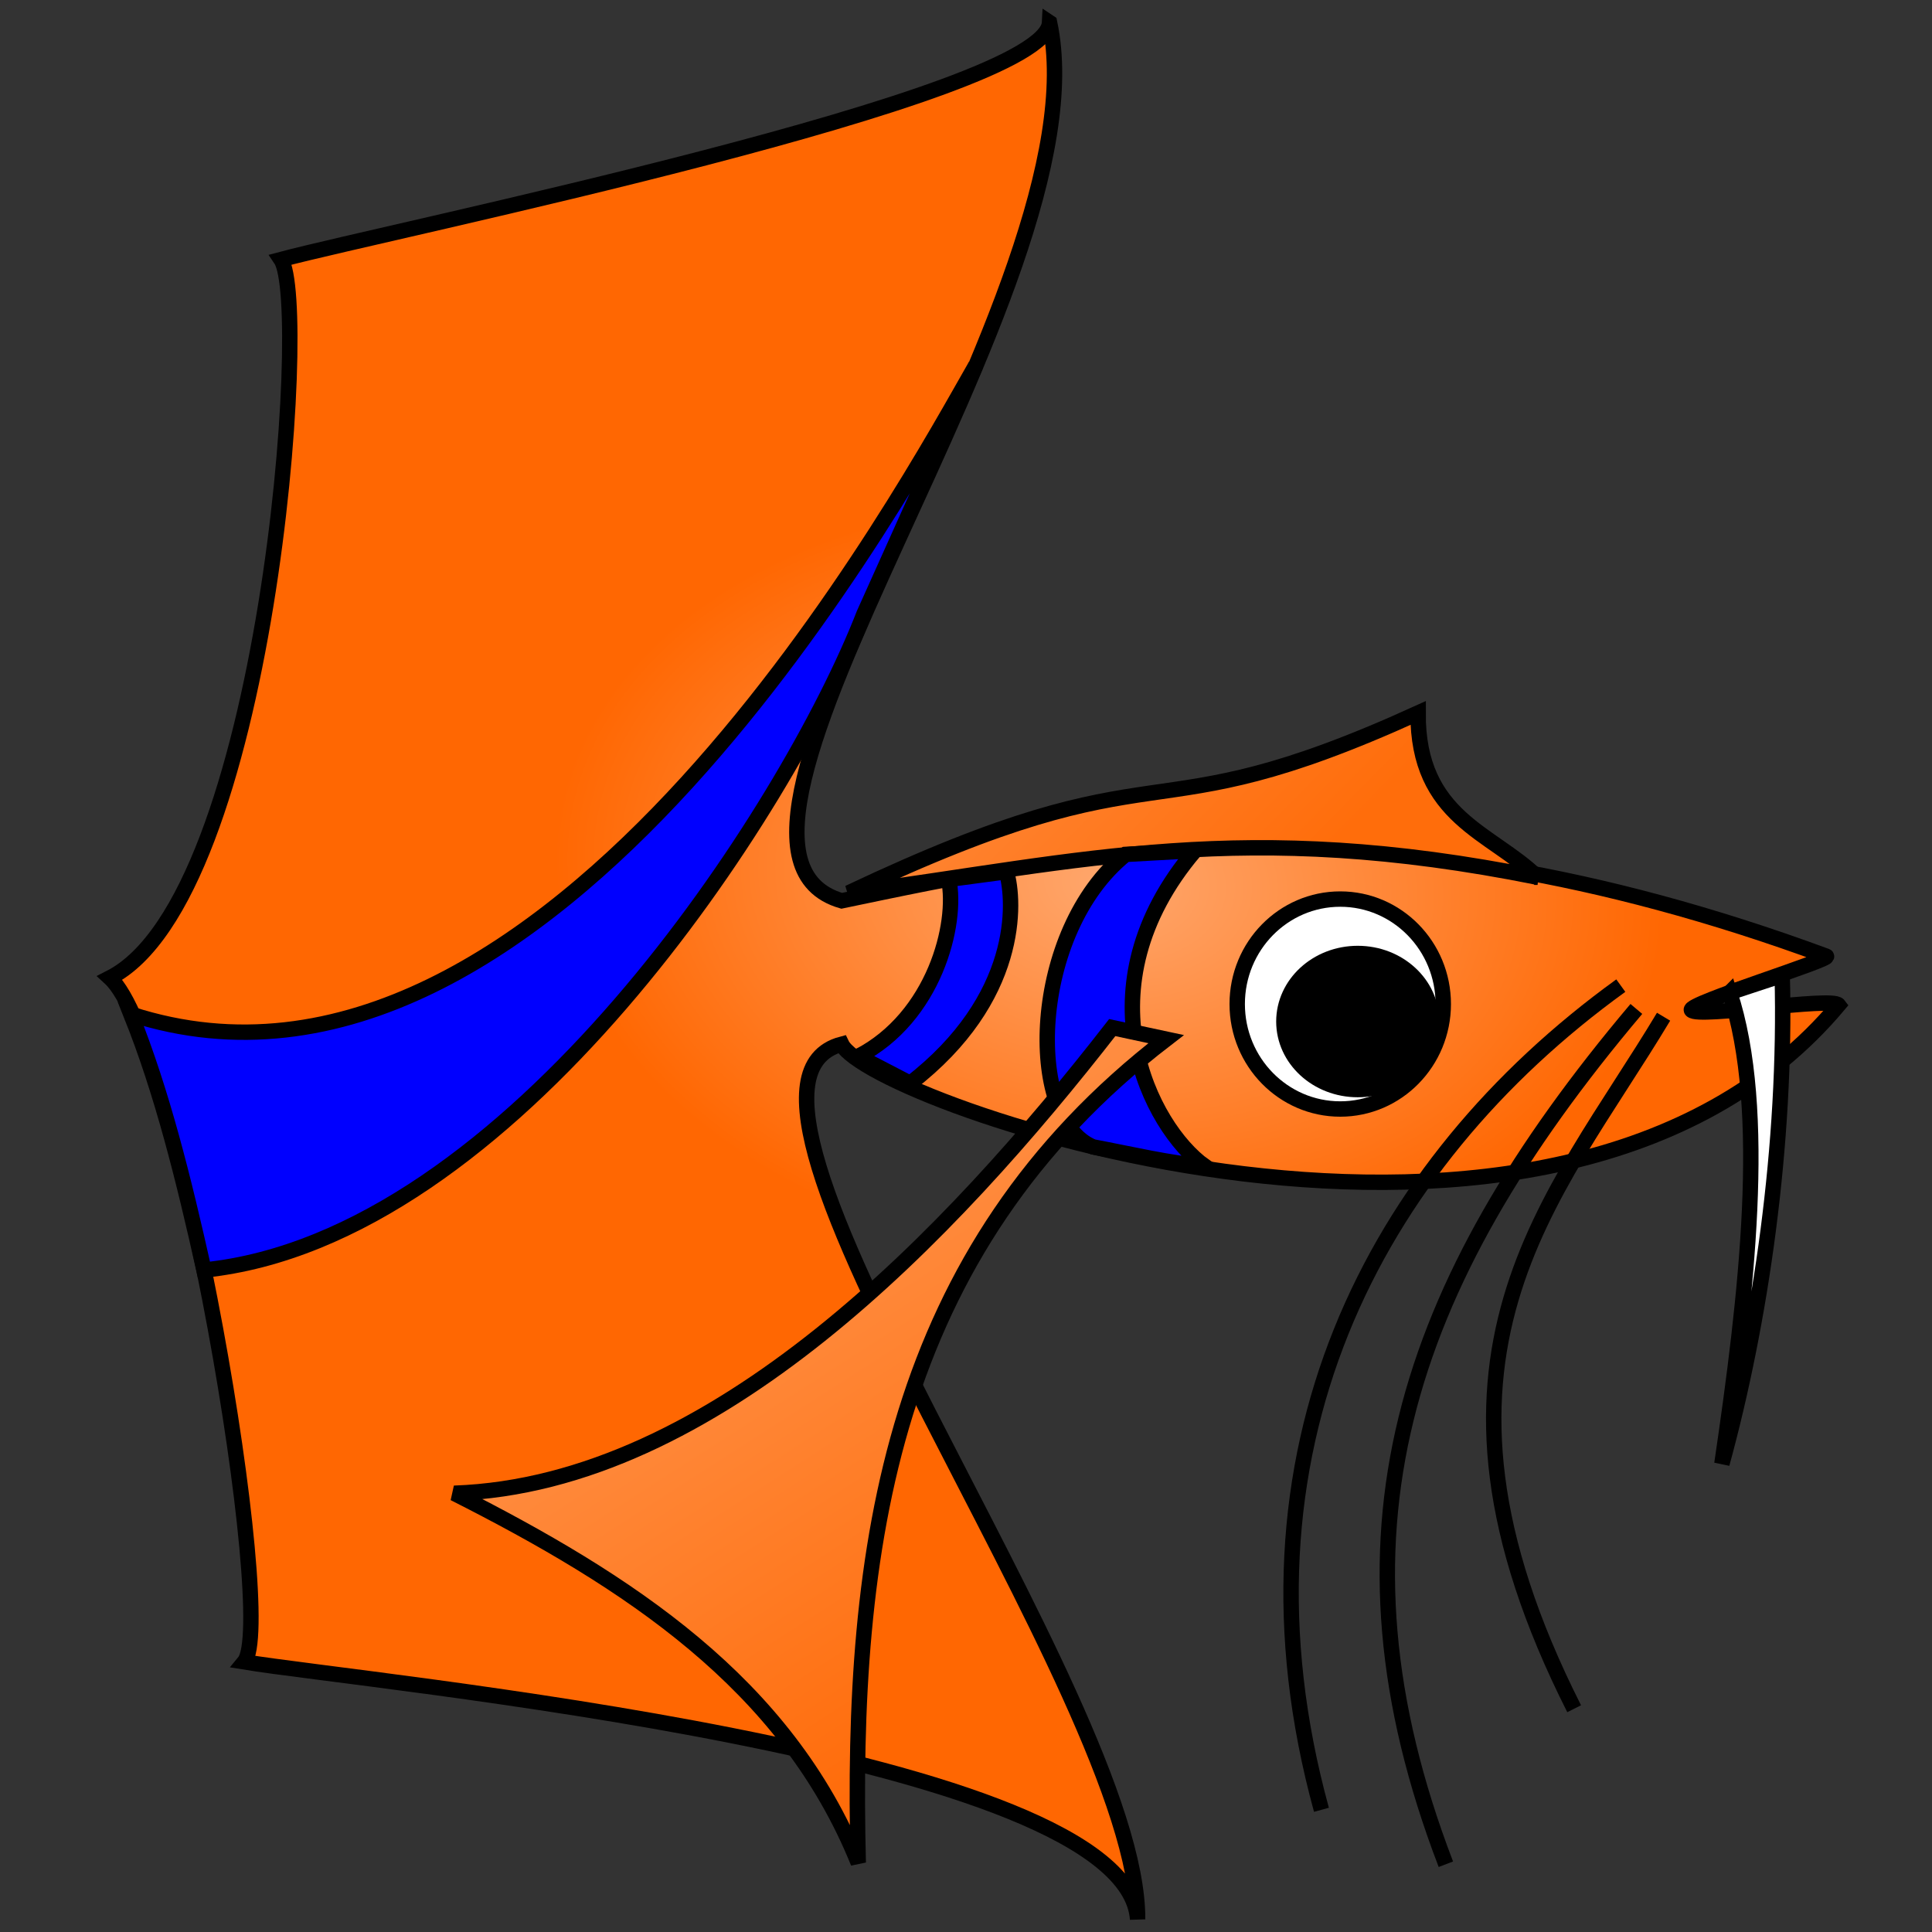 <?xml version="1.0" encoding="UTF-8" standalone="no"?>
<!-- Created with Inkscape (http://www.inkscape.org/) -->

<svg
   xmlns:dc="http://purl.org/dc/elements/1.1/"
   xmlns:cc="http://creativecommons.org/ns#"
   xmlns:rdf="http://www.w3.org/1999/02/22-rdf-syntax-ns#"
   xmlns:svg="http://www.w3.org/2000/svg"
   xmlns="http://www.w3.org/2000/svg"
   xmlns:xlink="http://www.w3.org/1999/xlink"
   xmlns:sodipodi="http://sodipodi.sourceforge.net/DTD/sodipodi-0.dtd"
   xmlns:inkscape="http://www.inkscape.org/namespaces/inkscape"
   width="251"
   height="251"
   id="svg3223"
   version="1.1"
   inkscape:version="0.48.4 r9939"
   sodipodi:docname="fish.svg">
  <rect width="100%" height="100%" fill="#333333" stroke="none"/>
  <defs
     id="defs3225">
    <linearGradient
       id="linearGradient4313">
      <stop
         style="stop-color:#ffa76d;stop-opacity:1;"
         offset="0"
         id="stop4315" />
      <stop
         style="stop-color:#ff6d0b;stop-opacity:1;"
         offset="1"
         id="stop4317" />
    </linearGradient>
    <linearGradient
       id="linearGradient4297">
      <stop
         style="stop-color:#ffa76d;stop-opacity:1;"
         offset="0"
         id="stop4299" />
      <stop
         style="stop-color:#ff6702;stop-opacity:1;"
         offset="1"
         id="stop4301" />
    </linearGradient>
    <linearGradient
       id="linearGradient4297-7">
      <stop
         style="stop-color:#ffa76d;stop-opacity:1;"
         offset="0"
         id="stop4299-5" />
      <stop
         style="stop-color:#ff6702;stop-opacity:1;"
         offset="1"
         id="stop4301-9" />
    </linearGradient>
    <linearGradient
       id="linearGradient4313-0">
      <stop
         style="stop-color:#ffa76d;stop-opacity:1;"
         offset="0"
         id="stop4315-2" />
      <stop
         style="stop-color:#ff6d0b;stop-opacity:1;"
         offset="1"
         id="stop4317-4" />
    </linearGradient>
    <radialGradient
       inkscape:collect="always"
       xlink:href="#linearGradient4297-7"
       id="radialGradient4303-7"
       cx="121.952"
       cy="134.745"
       fx="121.952"
       fy="134.745"
       r="113.287"
       gradientTransform="matrix(1,0,0,0.633,0,49.451)"
       gradientUnits="userSpaceOnUse" />
    <linearGradient
       id="linearGradient4348">
      <stop
         style="stop-color:#ffa76d;stop-opacity:1;"
         offset="0"
         id="stop4350" />
      <stop
         style="stop-color:#ff6702;stop-opacity:1;"
         offset="1"
         id="stop4352" />
    </linearGradient>
    <linearGradient
       id="linearGradient4297-4">
      <stop
         style="stop-color:#ffa76d;stop-opacity:1;"
         offset="0"
         id="stop4299-9" />
      <stop
         style="stop-color:#ff6702;stop-opacity:1;"
         offset="1"
         id="stop4301-4" />
    </linearGradient>
    <linearGradient
       id="linearGradient4313-9">
      <stop
         style="stop-color:#ffa76d;stop-opacity:1;"
         offset="0"
         id="stop4315-3" />
      <stop
         style="stop-color:#ff6d0b;stop-opacity:1;"
         offset="1"
         id="stop4317-7" />
    </linearGradient>
    <radialGradient
       inkscape:collect="always"
       xlink:href="#linearGradient4297-4"
       id="radialGradient4303-77"
       cx="121.952"
       cy="134.745"
       fx="121.952"
       fy="134.745"
       r="113.287"
       gradientTransform="matrix(1,0,0,0.633,0,49.451)"
       gradientUnits="userSpaceOnUse" />
    <linearGradient
       id="linearGradient4348-3">
      <stop
         style="stop-color:#ffa76d;stop-opacity:1;"
         offset="0"
         id="stop4350-9" />
      <stop
         style="stop-color:#ff6702;stop-opacity:1;"
         offset="1"
         id="stop4352-6" />
    </linearGradient>
    <linearGradient
       id="linearGradient4297-9">
      <stop
         style="stop-color:#ffa76d;stop-opacity:1;"
         offset="0"
         id="stop4299-6" />
      <stop
         style="stop-color:#ff6702;stop-opacity:1;"
         offset="1"
         id="stop4301-0" />
    </linearGradient>
    <linearGradient
       id="linearGradient4313-2">
      <stop
         style="stop-color:#ffa76d;stop-opacity:1;"
         offset="0"
         id="stop4315-1" />
      <stop
         style="stop-color:#ff6d0b;stop-opacity:1;"
         offset="1"
         id="stop4317-2" />
    </linearGradient>
    <radialGradient
       inkscape:collect="always"
       xlink:href="#linearGradient4297-9"
       id="radialGradient4303-8"
       cx="121.952"
       cy="134.745"
       fx="121.952"
       fy="134.745"
       r="113.287"
       gradientTransform="matrix(1,0,0,0.633,0,49.451)"
       gradientUnits="userSpaceOnUse" />
    <linearGradient
       id="linearGradient4348-0">
      <stop
         style="stop-color:#ffa76d;stop-opacity:1;"
         offset="0"
         id="stop4350-1" />
      <stop
         style="stop-color:#ff6702;stop-opacity:1;"
         offset="1"
         id="stop4352-67" />
    </linearGradient>
    <linearGradient
       id="linearGradient4297-1">
      <stop
         style="stop-color:#ffa76d;stop-opacity:1;"
         offset="0"
         id="stop4299-0" />
      <stop
         style="stop-color:#ff6702;stop-opacity:1;"
         offset="1"
         id="stop4301-5" />
    </linearGradient>
    <radialGradient
       inkscape:collect="always"
       xlink:href="#linearGradient4297-1"
       id="radialGradient4303-0"
       cx="139.452"
       cy="99.2"
       fx="139.452"
       fy="99.2"
       r="113.287"
       gradientTransform="matrix(0.635,0.052,-0.036,0.439,54.498,61.442)"
       gradientUnits="userSpaceOnUse" />
    <linearGradient
       id="linearGradient4485">
      <stop
         style="stop-color:#ffa76d;stop-opacity:1;"
         offset="0"
         id="stop4487" />
      <stop
         style="stop-color:#ff6702;stop-opacity:1;"
         offset="1"
         id="stop4489" />
    </linearGradient>
    <linearGradient
       id="linearGradient4313-4">
      <stop
         style="stop-color:#ffa76d;stop-opacity:1;"
         offset="0"
         id="stop4315-7" />
      <stop
         style="stop-color:#ff6d0b;stop-opacity:1;"
         offset="1"
         id="stop4317-1" />
    </linearGradient>
    <linearGradient
       id="linearGradient4297-3">
      <stop
         style="stop-color:#ffa76d;stop-opacity:1;"
         offset="0"
         id="stop4299-90" />
      <stop
         style="stop-color:#ff6702;stop-opacity:1;"
         offset="1"
         id="stop4301-49" />
    </linearGradient>
    <radialGradient
       inkscape:collect="always"
       xlink:href="#linearGradient4297-3"
       id="radialGradient4303-4"
       cx="139.452"
       cy="99.2"
       fx="139.452"
       fy="99.2"
       r="113.287"
       gradientTransform="matrix(0.635,0.052,-0.036,0.439,54.498,61.442)"
       gradientUnits="userSpaceOnUse" />
    <linearGradient
       id="linearGradient4485-7">
      <stop
         style="stop-color:#ffa76d;stop-opacity:1;"
         offset="0"
         id="stop4487-2" />
      <stop
         style="stop-color:#ff6702;stop-opacity:1;"
         offset="1"
         id="stop4489-2" />
    </linearGradient>
    <linearGradient
       id="linearGradient4313-5">
      <stop
         style="stop-color:#ffa76d;stop-opacity:1;"
         offset="0"
         id="stop4315-9" />
      <stop
         style="stop-color:#ff6d0b;stop-opacity:1;"
         offset="1"
         id="stop4317-6" />
    </linearGradient>
    <linearGradient
       id="linearGradient4297-39">
      <stop
         style="stop-color:#ffa76d;stop-opacity:1;"
         offset="0"
         id="stop4299-2" />
      <stop
         style="stop-color:#ff6702;stop-opacity:1;"
         offset="1"
         id="stop4301-01" />
    </linearGradient>
    <radialGradient
       inkscape:collect="always"
       xlink:href="#linearGradient4297-39"
       id="radialGradient4303-87"
       cx="139.452"
       cy="99.2"
       fx="139.452"
       fy="99.2"
       r="113.287"
       gradientTransform="matrix(0.635,0.052,-0.036,0.439,54.498,61.442)"
       gradientUnits="userSpaceOnUse" />
    <linearGradient
       id="linearGradient4485-8">
      <stop
         style="stop-color:#ffa76d;stop-opacity:1;"
         offset="0"
         id="stop4487-1" />
      <stop
         style="stop-color:#ff6702;stop-opacity:1;"
         offset="1"
         id="stop4489-4" />
    </linearGradient>
    <linearGradient
       id="linearGradient4313-04">
      <stop
         style="stop-color:#ffa76d;stop-opacity:1;"
         offset="0"
         id="stop4315-0" />
      <stop
         style="stop-color:#ff6d0b;stop-opacity:1;"
         offset="1"
         id="stop4317-20" />
    </linearGradient>
    <linearGradient
       id="linearGradient4297-2">
      <stop
         style="stop-color:#ffa76d;stop-opacity:1;"
         offset="0"
         id="stop4299-8" />
      <stop
         style="stop-color:#ff6702;stop-opacity:1;"
         offset="1"
         id="stop4301-6" />
    </linearGradient>
    <linearGradient
       id="linearGradient4313-6">
      <stop
         style="stop-color:#ffa76d;stop-opacity:1;"
         offset="0"
         id="stop4315-96" />
      <stop
         style="stop-color:#ff6d0b;stop-opacity:1;"
         offset="1"
         id="stop4317-42" />
    </linearGradient>
    <radialGradient
       inkscape:collect="always"
       xlink:href="#linearGradient4297-2"
       id="radialGradient4303-9"
       cx="139.452"
       cy="99.2"
       fx="139.452"
       fy="99.2"
       r="113.287"
       gradientTransform="matrix(0.635,0.052,-0.036,0.439,54.498,61.442)"
       gradientUnits="userSpaceOnUse" />
    <linearGradient
       id="linearGradient4631">
      <stop
         style="stop-color:#ffa76d;stop-opacity:1;"
         offset="0"
         id="stop4633" />
      <stop
         style="stop-color:#ff6702;stop-opacity:1;"
         offset="1"
         id="stop4635" />
    </linearGradient>
    <linearGradient
       id="linearGradient4297-2-1">
      <stop
         style="stop-color:#ffa76d;stop-opacity:1;"
         offset="0"
         id="stop4299-8-3" />
      <stop
         style="stop-color:#ff6702;stop-opacity:1;"
         offset="1"
         id="stop4301-6-0" />
    </linearGradient>
    <linearGradient
       id="linearGradient4313-6-6">
      <stop
         style="stop-color:#ffa76d;stop-opacity:1;"
         offset="0"
         id="stop4315-96-5" />
      <stop
         style="stop-color:#ff6d0b;stop-opacity:1;"
         offset="1"
         id="stop4317-42-3" />
    </linearGradient>
    <radialGradient
       inkscape:collect="always"
       xlink:href="#linearGradient4297-2-1"
       id="radialGradient4778-0"
       gradientUnits="userSpaceOnUse"
       gradientTransform="matrix(0.635,0.052,-0.036,0.439,54.614,71.337)"
       cx="139.452"
       cy="99.2"
       fx="139.452"
       fy="99.2"
       r="113.287" />
    <linearGradient
       id="linearGradient4832">
      <stop
         style="stop-color:#ffa76d;stop-opacity:1;"
         offset="0"
         id="stop4834" />
      <stop
         style="stop-color:#ff6702;stop-opacity:1;"
         offset="1"
         id="stop4836" />
    </linearGradient>
    <linearGradient
       inkscape:collect="always"
       xlink:href="#linearGradient4313-03"
       id="linearGradient4807-0"
       gradientUnits="userSpaceOnUse"
       x1="97"
       y1="32.25"
       x2="168.5"
       y2="102.75"
       gradientTransform="translate(-0.117,10.106)" />
    <linearGradient
       id="linearGradient4313-03">
      <stop
         style="stop-color:#ffa76d;stop-opacity:1;"
         offset="0"
         id="stop4315-12" />
      <stop
         style="stop-color:#ff6d0b;stop-opacity:1;"
         offset="1"
         id="stop4317-8" />
    </linearGradient>
    <linearGradient
       id="linearGradient4297-2-0">
      <stop
         style="stop-color:#ffa76d;stop-opacity:1;"
         offset="0"
         id="stop4299-8-4" />
      <stop
         style="stop-color:#ff6702;stop-opacity:1;"
         offset="1"
         id="stop4301-6-9" />
    </linearGradient>
    <linearGradient
       id="linearGradient4313-6-62">
      <stop
         style="stop-color:#ffa76d;stop-opacity:1;"
         offset="0"
         id="stop4315-96-6" />
      <stop
         style="stop-color:#ff6d0b;stop-opacity:1;"
         offset="1"
         id="stop4317-42-8" />
    </linearGradient>
    <radialGradient
       inkscape:collect="always"
       xlink:href="#linearGradient4297-2-0"
       id="radialGradient4778-4"
       gradientUnits="userSpaceOnUse"
       gradientTransform="matrix(0.635,0.052,-0.036,0.439,54.614,71.337)"
       cx="139.452"
       cy="99.2"
       fx="139.452"
       fy="99.2"
       r="113.287" />
    <linearGradient
       id="linearGradient4952">
      <stop
         style="stop-color:#ffa76d;stop-opacity:1;"
         offset="0"
         id="stop4954" />
      <stop
         style="stop-color:#ff6702;stop-opacity:1;"
         offset="1"
         id="stop4956" />
    </linearGradient>
    <linearGradient
       id="linearGradient4297-2-0-1">
      <stop
         style="stop-color:#ffa76d;stop-opacity:1;"
         offset="0"
         id="stop4299-8-4-0" />
      <stop
         style="stop-color:#ff6702;stop-opacity:1;"
         offset="1"
         id="stop4301-6-9-5" />
    </linearGradient>
    <linearGradient
       inkscape:collect="always"
       xlink:href="#linearGradient4313-6-62-9"
       id="linearGradient4775-3-5"
       gradientUnits="userSpaceOnUse"
       gradientTransform="translate(-15,-28)"
       x1="97"
       y1="32.25"
       x2="168.5"
       y2="102.75" />
    <linearGradient
       id="linearGradient4313-6-62-9">
      <stop
         style="stop-color:#ffa76d;stop-opacity:1;"
         offset="0"
         id="stop4315-96-6-7" />
      <stop
         style="stop-color:#ff6d0b;stop-opacity:1;"
         offset="1"
         id="stop4317-42-8-7" />
    </linearGradient>
    <radialGradient
       inkscape:collect="always"
       xlink:href="#linearGradient4297-2-0-1"
       id="radialGradient5067-2"
       gradientUnits="userSpaceOnUse"
       gradientTransform="matrix(0.635,0.052,-0.036,0.439,54.614,71.337)"
       cx="139.452"
       cy="99.2"
       fx="139.452"
       fy="99.2"
       r="113.287" />
    <linearGradient
       id="linearGradient5225">
      <stop
         style="stop-color:#ffa76d;stop-opacity:1;"
         offset="0"
         id="stop5227" />
      <stop
         style="stop-color:#ff6702;stop-opacity:1;"
         offset="1"
         id="stop5229" />
    </linearGradient>
    <linearGradient
       y2="102.75"
       x2="168.5"
       y1="32.25"
       x1="97"
       gradientTransform="translate(-4.75,19.5)"
       gradientUnits="userSpaceOnUse"
       id="linearGradient4913-4"
       xlink:href="#linearGradient4313-03-1"
       inkscape:collect="always" />
    <linearGradient
       id="linearGradient4313-03-1">
      <stop
         style="stop-color:#ffa76d;stop-opacity:1;"
         offset="0"
         id="stop4315-12-2" />
      <stop
         style="stop-color:#ff6d0b;stop-opacity:1;"
         offset="1"
         id="stop4317-8-0" />
    </linearGradient>
    <linearGradient
       id="linearGradient4313-03-1-2">
      <stop
         style="stop-color:#ffa76d;stop-opacity:1;"
         offset="0"
         id="stop4315-12-2-7" />
      <stop
         style="stop-color:#ff6d0b;stop-opacity:1;"
         offset="1"
         id="stop4317-8-0-6" />
    </linearGradient>
    <linearGradient
       id="linearGradient4297-2-0-1-1">
      <stop
         style="stop-color:#ffa76d;stop-opacity:1;"
         offset="0"
         id="stop4299-8-4-0-9" />
      <stop
         style="stop-color:#ff6702;stop-opacity:1;"
         offset="1"
         id="stop4301-6-9-5-8" />
    </linearGradient>
    <radialGradient
       r="113.287"
       fy="99.2"
       fx="139.452"
       cy="99.2"
       cx="139.452"
       gradientTransform="matrix(0.635,0.052,-0.036,0.439,54.614,71.337)"
       gradientUnits="userSpaceOnUse"
       id="radialGradient5240-0"
       xlink:href="#linearGradient4297-2-0-1-1"
       inkscape:collect="always" />
    <linearGradient
       id="linearGradient3180">
      <stop
         style="stop-color:#ffa76d;stop-opacity:1;"
         offset="0"
         id="stop3182" />
      <stop
         style="stop-color:#ff6702;stop-opacity:1;"
         offset="1"
         id="stop3184" />
    </linearGradient>
    <linearGradient
       id="linearGradient4297-2-4">
      <stop
         style="stop-color:#ffa76d;stop-opacity:1;"
         offset="0"
         id="stop4299-8-8" />
      <stop
         style="stop-color:#ff6702;stop-opacity:1;"
         offset="1"
         id="stop4301-6-8" />
    </linearGradient>
    <linearGradient
       id="linearGradient4313-6-3">
      <stop
         style="stop-color:#ffa76d;stop-opacity:1;"
         offset="0"
         id="stop4315-96-4" />
      <stop
         style="stop-color:#ff6d0b;stop-opacity:1;"
         offset="1"
         id="stop4317-42-1" />
    </linearGradient>
    <radialGradient
       inkscape:collect="always"
       xlink:href="#linearGradient4297-2-4"
       id="radialGradient4778-9"
       gradientUnits="userSpaceOnUse"
       gradientTransform="matrix(0.635,0.052,-0.036,0.439,54.614,71.337)"
       cx="139.452"
       cy="99.2"
       fx="139.452"
       fy="99.2"
       r="113.287" />
    <linearGradient
       id="linearGradient3265">
      <stop
         style="stop-color:#ffa76d;stop-opacity:1;"
         offset="0"
         id="stop3267" />
      <stop
         style="stop-color:#ff6702;stop-opacity:1;"
         offset="1"
         id="stop3269" />
    </linearGradient>
    <linearGradient
       inkscape:collect="always"
       xlink:href="#linearGradient4313-03-1-2"
       id="linearGradient3263"
       gradientUnits="userSpaceOnUse"
       gradientTransform="translate(-0.75,11.5)"
       x1="97"
       y1="32.25"
       x2="168.5"
       y2="102.75" />
    <linearGradient
       inkscape:collect="always"
       xlink:href="#linearGradient4297-2-0-1-1"
       id="linearGradient3266"
       gradientUnits="userSpaceOnUse"
       gradientTransform="translate(4.117,1.894)"
       x1="58.383"
       y1="123.856"
       x2="126.383"
       y2="229.856" />
    <radialGradient
       inkscape:collect="always"
       xlink:href="#linearGradient4297-2-0-1-1"
       id="radialGradient3268"
       gradientUnits="userSpaceOnUse"
       gradientTransform="matrix(0.635,0.052,-0.036,0.439,58.614,63.337)"
       cx="139.452"
       cy="99.2"
       fx="139.452"
       fy="99.2"
       r="113.287" />
    <linearGradient
       inkscape:collect="always"
       xlink:href="#linearGradient4313-03-1"
       id="linearGradient3270"
       gradientUnits="userSpaceOnUse"
       gradientTransform="translate(-0.75,11.5)"
       x1="97"
       y1="32.25"
       x2="168.5"
       y2="102.75" />
    <linearGradient
       inkscape:collect="always"
       xlink:href="#linearGradient4297-2-0-1"
       id="linearGradient3272"
       gradientUnits="userSpaceOnUse"
       gradientTransform="translate(4.117,1.894)"
       x1="58.383"
       y1="123.856"
       x2="126.383"
       y2="229.856" />
    <radialGradient
       inkscape:collect="always"
       xlink:href="#linearGradient4297-2-0-1"
       id="radialGradient3274"
       gradientUnits="userSpaceOnUse"
       gradientTransform="matrix(0.635,0.052,-0.036,0.439,58.614,63.337)"
       cx="139.452"
       cy="99.2"
       fx="139.452"
       fy="99.2"
       r="113.287" />
    <linearGradient
       inkscape:collect="always"
       xlink:href="#linearGradient4297-2-4"
       id="linearGradient3276"
       gradientUnits="userSpaceOnUse"
       gradientTransform="translate(4.117,1.894)"
       x1="58.383"
       y1="123.856"
       x2="126.383"
       y2="229.856" />
    <linearGradient
       inkscape:collect="always"
       xlink:href="#linearGradient4313-6-3"
       id="linearGradient3278"
       gradientUnits="userSpaceOnUse"
       gradientTransform="translate(-11,-36)"
       x1="97"
       y1="32.25"
       x2="168.5"
       y2="102.75" />
    <radialGradient
       inkscape:collect="always"
       xlink:href="#linearGradient4297-2-4"
       id="radialGradient3280"
       gradientUnits="userSpaceOnUse"
       gradientTransform="matrix(0.635,0.052,-0.036,0.439,58.614,63.337)"
       cx="139.452"
       cy="99.2"
       fx="139.452"
       fy="99.2"
       r="113.287" />
    <linearGradient
       inkscape:collect="always"
       xlink:href="#linearGradient4297-2"
       id="linearGradient3282"
       gradientUnits="userSpaceOnUse"
       gradientTransform="translate(4.117,1.894)"
       x1="58.383"
       y1="123.856"
       x2="126.383"
       y2="229.856" />
    <linearGradient
       inkscape:collect="always"
       xlink:href="#linearGradient4313-6"
       id="linearGradient3284"
       gradientUnits="userSpaceOnUse"
       gradientTransform="translate(-11,-36)"
       x1="97"
       y1="32.25"
       x2="168.5"
       y2="102.75" />
    <radialGradient
       inkscape:collect="always"
       xlink:href="#linearGradient4297-2"
       id="radialGradient3286"
       gradientUnits="userSpaceOnUse"
       gradientTransform="matrix(0.635,0.052,-0.036,0.439,58.614,63.337)"
       cx="139.452"
       cy="99.2"
       fx="139.452"
       fy="99.2"
       r="113.287" />
    <linearGradient
       inkscape:collect="always"
       xlink:href="#linearGradient4297"
       id="linearGradient3288"
       gradientUnits="userSpaceOnUse"
       gradientTransform="translate(4,2)"
       x1="58.383"
       y1="123.856"
       x2="126.383"
       y2="229.856" />
    <linearGradient
       inkscape:collect="always"
       xlink:href="#linearGradient4313"
       id="linearGradient3290"
       gradientUnits="userSpaceOnUse"
       gradientTransform="translate(3.883,2.106)"
       x1="97"
       y1="32.25"
       x2="168.5"
       y2="102.75" />
    <radialGradient
       inkscape:collect="always"
       xlink:href="#linearGradient4297"
       id="radialGradient3292"
       gradientUnits="userSpaceOnUse"
       gradientTransform="matrix(0.635,0.052,-0.036,0.439,58.498,63.442)"
       cx="139.452"
       cy="99.2"
       fx="139.452"
       fy="99.2"
       r="113.287" />
    <linearGradient
       inkscape:collect="always"
       xlink:href="#linearGradient4313-03-1-2-2"
       id="linearGradient3263-0"
       gradientUnits="userSpaceOnUse"
       gradientTransform="translate(-0.25,12)"
       x1="97"
       y1="32.25"
       x2="168.5"
       y2="102.75" />
    <linearGradient
       id="linearGradient4313-03-1-2-2">
      <stop
         style="stop-color:#ffa76d;stop-opacity:1;"
         offset="0"
         id="stop4315-12-2-7-0" />
      <stop
         style="stop-color:#ff6d0b;stop-opacity:1;"
         offset="1"
         id="stop4317-8-0-6-1" />
    </linearGradient>
    <linearGradient
       inkscape:collect="always"
       xlink:href="#linearGradient4297-2-0-1-1-3"
       id="linearGradient3266-5"
       gradientUnits="userSpaceOnUse"
       gradientTransform="translate(4.617,2.394)"
       x1="58.383"
       y1="123.856"
       x2="126.383"
       y2="229.856" />
    <linearGradient
       id="linearGradient4297-2-0-1-1-3">
      <stop
         style="stop-color:#ffa76d;stop-opacity:1;"
         offset="0"
         id="stop4299-8-4-0-9-2" />
      <stop
         style="stop-color:#ff6702;stop-opacity:1;"
         offset="1"
         id="stop4301-6-9-5-8-2" />
    </linearGradient>
    <radialGradient
       inkscape:collect="always"
       xlink:href="#linearGradient4297-2-0-1-1-3"
       id="radialGradient3268-5"
       gradientUnits="userSpaceOnUse"
       gradientTransform="matrix(0.635,0.052,-0.036,0.439,58.614,63.337)"
       cx="139.452"
       cy="99.2"
       fx="139.452"
       fy="99.2"
       r="113.287" />
    <linearGradient
       id="linearGradient3313">
      <stop
         style="stop-color:#ffa76d;stop-opacity:1;"
         offset="0"
         id="stop3315" />
      <stop
         style="stop-color:#ff6702;stop-opacity:1;"
         offset="1"
         id="stop3317" />
    </linearGradient>
    <radialGradient
       r="113.287"
       fy="99.2"
       fx="139.452"
       cy="99.2"
       cx="139.452"
       gradientTransform="matrix(0.635,0.052,-0.036,0.439,59.114,63.837)"
       gradientUnits="userSpaceOnUse"
       id="radialGradient3326"
       xlink:href="#linearGradient4297-2-0-1-1-3"
       inkscape:collect="always" />
    <linearGradient
       inkscape:collect="always"
       xlink:href="#linearGradient4313-03-1-28"
       id="linearGradient3270-3"
       gradientUnits="userSpaceOnUse"
       gradientTransform="translate(-0.25,12)"
       x1="97"
       y1="32.25"
       x2="168.5"
       y2="102.75" />
    <linearGradient
       id="linearGradient4313-03-1-28">
      <stop
         style="stop-color:#ffa76d;stop-opacity:1;"
         offset="0"
         id="stop4315-12-2-0" />
      <stop
         style="stop-color:#ff6d0b;stop-opacity:1;"
         offset="1"
         id="stop4317-8-0-60" />
    </linearGradient>
    <linearGradient
       inkscape:collect="always"
       xlink:href="#linearGradient4297-2-0-1-9"
       id="linearGradient3272-9"
       gradientUnits="userSpaceOnUse"
       gradientTransform="translate(4.617,2.394)"
       x1="58.383"
       y1="123.856"
       x2="126.383"
       y2="229.856" />
    <linearGradient
       id="linearGradient4297-2-0-1-9">
      <stop
         style="stop-color:#ffa76d;stop-opacity:1;"
         offset="0"
         id="stop4299-8-4-0-4" />
      <stop
         style="stop-color:#ff6702;stop-opacity:1;"
         offset="1"
         id="stop4301-6-9-5-1" />
    </linearGradient>
    <radialGradient
       inkscape:collect="always"
       xlink:href="#linearGradient4297-2-0-1-9"
       id="radialGradient3274-5"
       gradientUnits="userSpaceOnUse"
       gradientTransform="matrix(0.635,0.052,-0.036,0.439,58.614,63.337)"
       cx="139.452"
       cy="99.2"
       fx="139.452"
       fy="99.2"
       r="113.287" />
    <linearGradient
       id="linearGradient3393">
      <stop
         style="stop-color:#ffa76d;stop-opacity:1;"
         offset="0"
         id="stop3395" />
      <stop
         style="stop-color:#ff6702;stop-opacity:1;"
         offset="1"
         id="stop3397" />
    </linearGradient>
    <radialGradient
       r="113.287"
       fy="99.2"
       fx="139.452"
       cy="99.2"
       cx="139.452"
       gradientTransform="matrix(0.635,0.052,-0.036,0.439,59.114,63.837)"
       gradientUnits="userSpaceOnUse"
       id="radialGradient3406"
       xlink:href="#linearGradient4297-2-0-1-9"
       inkscape:collect="always" />
    <linearGradient
       inkscape:collect="always"
       xlink:href="#linearGradient4297-2-4-1"
       id="linearGradient3276-2"
       gradientUnits="userSpaceOnUse"
       gradientTransform="translate(4.617,2.394)"
       x1="58.383"
       y1="123.856"
       x2="126.383"
       y2="229.856" />
    <linearGradient
       id="linearGradient4297-2-4-1">
      <stop
         style="stop-color:#ffa76d;stop-opacity:1;"
         offset="0"
         id="stop4299-8-8-3" />
      <stop
         style="stop-color:#ff6702;stop-opacity:1;"
         offset="1"
         id="stop4301-6-8-7" />
    </linearGradient>
    <linearGradient
       inkscape:collect="always"
       xlink:href="#linearGradient4313-6-3-1"
       id="linearGradient3278-5"
       gradientUnits="userSpaceOnUse"
       gradientTransform="translate(-10.5,-35.5)"
       x1="97"
       y1="32.25"
       x2="168.5"
       y2="102.75" />
    <linearGradient
       id="linearGradient4313-6-3-1">
      <stop
         style="stop-color:#ffa76d;stop-opacity:1;"
         offset="0"
         id="stop4315-96-4-7" />
      <stop
         style="stop-color:#ff6d0b;stop-opacity:1;"
         offset="1"
         id="stop4317-42-1-4" />
    </linearGradient>
    <radialGradient
       inkscape:collect="always"
       xlink:href="#linearGradient4297-2-4-1"
       id="radialGradient3280-4"
       gradientUnits="userSpaceOnUse"
       gradientTransform="matrix(0.635,0.052,-0.036,0.439,58.614,63.337)"
       cx="139.452"
       cy="99.2"
       fx="139.452"
       fy="99.2"
       r="113.287" />
    <linearGradient
       id="linearGradient3473">
      <stop
         style="stop-color:#ffa76d;stop-opacity:1;"
         offset="0"
         id="stop3475" />
      <stop
         style="stop-color:#ff6702;stop-opacity:1;"
         offset="1"
         id="stop3477" />
    </linearGradient>
    <radialGradient
       r="113.287"
       fy="99.2"
       fx="139.452"
       cy="99.2"
       cx="139.452"
       gradientTransform="matrix(0.635,0.052,-0.036,0.439,59.114,63.837)"
       gradientUnits="userSpaceOnUse"
       id="radialGradient3486"
       xlink:href="#linearGradient4297-2-4-1"
       inkscape:collect="always" />
    <linearGradient
       inkscape:collect="always"
       xlink:href="#linearGradient4297-2-42"
       id="linearGradient3282-8"
       gradientUnits="userSpaceOnUse"
       gradientTransform="translate(4.617,2.394)"
       x1="58.383"
       y1="123.856"
       x2="126.383"
       y2="229.856" />
    <linearGradient
       id="linearGradient4297-2-42">
      <stop
         style="stop-color:#ffa76d;stop-opacity:1;"
         offset="0"
         id="stop4299-8-7" />
      <stop
         style="stop-color:#ff6702;stop-opacity:1;"
         offset="1"
         id="stop4301-6-3" />
    </linearGradient>
    <linearGradient
       inkscape:collect="always"
       xlink:href="#linearGradient4313-6-8"
       id="linearGradient3284-8"
       gradientUnits="userSpaceOnUse"
       gradientTransform="translate(-10.5,-35.5)"
       x1="97"
       y1="32.25"
       x2="168.5"
       y2="102.75" />
    <linearGradient
       id="linearGradient4313-6-8">
      <stop
         style="stop-color:#ffa76d;stop-opacity:1;"
         offset="0"
         id="stop4315-96-9" />
      <stop
         style="stop-color:#ff6d0b;stop-opacity:1;"
         offset="1"
         id="stop4317-42-5" />
    </linearGradient>
    <radialGradient
       inkscape:collect="always"
       xlink:href="#linearGradient4297-2-42"
       id="radialGradient3286-9"
       gradientUnits="userSpaceOnUse"
       gradientTransform="matrix(0.635,0.052,-0.036,0.439,58.614,63.337)"
       cx="139.452"
       cy="99.2"
       fx="139.452"
       fy="99.2"
       r="113.287" />
    <linearGradient
       id="linearGradient3553">
      <stop
         style="stop-color:#ffa76d;stop-opacity:1;"
         offset="0"
         id="stop3555" />
      <stop
         style="stop-color:#ff6702;stop-opacity:1;"
         offset="1"
         id="stop3557" />
    </linearGradient>
    <radialGradient
       r="113.287"
       fy="99.2"
       fx="139.452"
       cy="99.2"
       cx="139.452"
       gradientTransform="matrix(0.635,0.052,-0.036,0.439,59.114,63.837)"
       gradientUnits="userSpaceOnUse"
       id="radialGradient3566"
       xlink:href="#linearGradient4297-2-42"
       inkscape:collect="always" />
  </defs>
  <sodipodi:namedview
     id="base"
     pagecolor="#ffffff"
     bordercolor="#666666"
     borderopacity="1.0"
     inkscape:pageopacity="0.0"
     inkscape:pageshadow="2"
     inkscape:zoom="4"
     inkscape:cx="80.131207"
     inkscape:cy="97.180371"
     inkscape:document-units="px"
     inkscape:current-layer="layer3"
     showgrid="false"
     fit-margin-top="0"
     fit-margin-left="0"
     fit-margin-right="0"
     fit-margin-bottom="0"
     inkscape:window-width="2560"
     inkscape:window-height="1413"
     inkscape:window-x="1440"
     inkscape:window-y="0"
     inkscape:window-maximized="1" />
  <g
     inkscape:label="base"
     inkscape:groupmode="layer"
     id="layer1"
     transform="translate(0.617,0.394)"
     style="display:none">
    <path
       style="fill:url(#radialGradient3292);fill-opacity:1;stroke:#000000;stroke-width:2;stroke-linecap:butt;stroke-linejoin:miter;stroke-miterlimit:4;stroke-opacity:1;stroke-dasharray:none;display:inline"
       d="m 39.239,66.035 c -0.489,9.611 -6.167,24.502 -20.355,28.289 3.901,5.825 15.237,21.898 -5.218,32.324 8.956,8.219 7.768,31.135 3.456,36.368 15.833,2.62 14.619,22.805 16.057,44.441 0.168,-29.294 33.825,-63.553 55.053,-69.195 33.166,48.782 145.564,54.585 150.008,-8.081 -0.829,-1.096 -18.276,1.716 -19.108,0.659 -0.641,-0.816 18.162,-6.216 17.52,-7.009 C 183.282,57.976 122.52,70.814 88.231,125.634 64.246,118.684 46.575,100.522 39.239,66.035 z"
       id="path3239-1-3"
       inkscape:connector-curvature="0"
       sodipodi:nodetypes="cccccccsscc" />
    <path
       style="fill:url(#linearGradient3290);fill-opacity:1;stroke:#000000;stroke-width:2;stroke-linecap:butt;stroke-linejoin:miter;stroke-miterlimit:4;stroke-opacity:1;stroke-dasharray:none"
       d="m 195.383,88.106 c -1.248,-10.569 -14.851,-26.012 -14,-45 C 145.168,87.863 135.731,54.27 93.883,117.106 116.692,88.422 152.669,70.38 195.383,88.106 z"
       id="path4244"
       inkscape:connector-curvature="0"
       sodipodi:nodetypes="cccc" />
    <path
       style="fill:#ffffff;stroke:#000000;stroke-width:2;stroke-linecap:butt;stroke-linejoin:miter;stroke-miterlimit:4;stroke-opacity:1;stroke-dasharray:none"
       d="m 224.104,128.561 6.819,-2.253 c 0.577,22.033 -2.821,45.166 -7.836,63.47 3.192,-21.68 6.064,-45.945 1.018,-61.218 z"
       id="path4031"
       inkscape:connector-curvature="0"
       sodipodi:nodetypes="cccc" />
    <path
       transform="translate(3.883,2.106)"
       sodipodi:type="arc"
       style="color:#000000;fill:#ffffff;stroke:#000000;stroke-width:2;stroke-linecap:butt;stroke-linejoin:miter;stroke-miterlimit:4;stroke-opacity:1;stroke-dasharray:none;stroke-dashoffset:0;marker:none;visibility:visible;display:inline;overflow:visible;enable-background:accumulate"
       id="path3241-2-4"
       sodipodi:cx="186.12061"
       sodipodi:cy="114.94158"
       sodipodi:rx="13.384521"
       sodipodi:ry="13.637059"
       d="m 199.505,114.942 c 0,7.532 -5.992,13.637 -13.385,13.637 -7.392,0 -13.385,-6.106 -13.385,-13.637 0,-7.532 5.992,-13.637 13.385,-13.637 7.392,0 13.385,6.106 13.385,13.637 z" />
    <path
       transform="translate(3.883,2.106)"
       sodipodi:type="arc"
       style="color:#000000;fill:#000000;fill-opacity:1;fill-rule:nonzero;stroke:#000000;stroke-width:2;stroke-linecap:butt;stroke-linejoin:miter;stroke-miterlimit:4;stroke-opacity:1;stroke-dasharray:none;stroke-dashoffset:0;marker:none;visibility:visible;display:inline;overflow:visible;enable-background:accumulate"
       id="path4013-5-3"
       sodipodi:cx="188.39345"
       sodipodi:cy="117.21442"
       sodipodi:rx="9.5964489"
       sodipodi:ry="8.8388348"
       d="m 197.99,117.214 c 0,4.882 -4.296,8.839 -9.596,8.839 -5.3,0 -9.596,-3.957 -9.596,-8.839 0,-4.882 4.296,-8.839 9.596,-8.839 5.3,0 9.596,3.957 9.596,8.839 z" />
    <path
       style="fill:none;stroke:#000000;stroke-width:2;stroke-linecap:butt;stroke-linejoin:miter;stroke-miterlimit:4;stroke-opacity:1;stroke-dasharray:none;display:inline"
       d="M 209.955,127.654 C 177.668,151 158.349,188.406 171.064,234.73"
       id="path4015-2-0"
       inkscape:connector-curvature="0"
       sodipodi:nodetypes="cc" />
    <path
       style="fill:none;stroke:#000000;stroke-width:2;stroke-linecap:butt;stroke-linejoin:miter;stroke-miterlimit:4;stroke-opacity:1;stroke-dasharray:none;display:inline"
       d="m 211.975,130.684 c -30.524,36.146 -40.994,68.748 -24.749,111.117"
       id="path4019-0-8"
       inkscape:connector-curvature="0"
       sodipodi:nodetypes="cc" />
    <path
       style="fill:none;stroke:#000000;stroke-width:2;stroke-linecap:butt;stroke-linejoin:miter;stroke-miterlimit:4;stroke-opacity:1;stroke-dasharray:none;display:inline"
       d="m 215.51,131.695 c -14.294,23.859 -34.751,44.104 -11.617,89.904"
       id="path4021-1-2"
       inkscape:connector-curvature="0"
       sodipodi:nodetypes="cc" />
    <path
       style="fill:url(#linearGradient3288);fill-opacity:1;stroke:#000000;stroke-width:2;stroke-linecap:butt;stroke-linejoin:miter;stroke-miterlimit:4;stroke-opacity:1;stroke-dasharray:none;display:inline"
       d="m 150.883,134.606 c -35.906,27.605 -41.032,66.203 -40,107 -9.398,-23.292 -29.919,-36.573 -52.5,-48 33.832,-1.169 64.551,-33.565 85.5,-60.5 z"
       id="path4146-0"
       inkscape:connector-curvature="0"
       sodipodi:nodetypes="ccccc" />
  </g>
  <g
     inkscape:groupmode="layer"
     id="layer7"
     inkscape:label="11"
     style="display:none">
    <path
       style="fill:url(#radialGradient3566);fill-opacity:1;stroke:#000000;stroke-width:2;stroke-linecap:butt;stroke-linejoin:miter;stroke-miterlimit:4;stroke-opacity:1;stroke-dasharray:none;display:inline"
       d="m 136.355,1.929 c -0.489,9.611 -85.167,29.002 -99.355,32.789 3.901,5.825 -2.263,81.898 -22.718,92.324 8.956,8.219 22.268,83.135 17.956,88.368 15.833,2.62 114.119,12.305 115.557,33.941 0.168,-29.294 -59.675,-108.553 -38.447,-114.195 33.166,48.782 57.564,200.085 129.508,-4.581 -0.829,-1.096 -18.276,1.716 -19.108,0.659 -0.641,-0.816 18.004,-6.111 17.52,-7.009 -81.368,-150.853 -93.631,-62.015 -127.919,-7.195 -23.985,-6.949 34.343,-80.612 27.008,-115.099 z"
       id="body-11-1"
       inkscape:connector-curvature="0"
       sodipodi:nodetypes="cccccccsscc" />
    <path
       style="fill:url(#linearGradient3284-8);fill-opacity:1;stroke:#000000;stroke-width:2;stroke-linecap:butt;stroke-linejoin:miter;stroke-miterlimit:4;stroke-opacity:1;stroke-dasharray:none;display:inline"
       d="M 185,48.5 C 183.752,37.931 162.649,25.488 158,4 134.285,59.257 113.847,78.664 110.5,116 126.834,89.018 142.156,31.152 185,48.5 z"
       id="crest-11-5"
       inkscape:connector-curvature="0"
       sodipodi:nodetypes="cccc" />
    <path
       style="fill:#ffffff;stroke:#000000;stroke-width:2;stroke-linecap:butt;stroke-linejoin:miter;stroke-miterlimit:4;stroke-opacity:1;stroke-dasharray:none;display:inline"
       d="m 224.721,128.955 6.819,-2.253 c 0.577,22.033 -2.821,45.166 -7.836,63.47 3.192,-21.68 6.064,-45.945 1.018,-61.218 z"
       id="target1-11-2"
       inkscape:connector-curvature="0"
       sodipodi:nodetypes="cccc" />
    <path
       id="target2-11-7"
       style="fill:none;stroke:#000000;stroke-width:2;stroke-linecap:butt;stroke-linejoin:miter;stroke-miterlimit:4;stroke-opacity:1;stroke-dasharray:none;display:inline"
       d="m 216.127,132.089 c -14.294,23.859 -34.751,44.104 -11.617,89.904 m 8.081,-90.914 c -30.524,36.146 -40.994,68.748 -24.749,111.117 m 22.728,-114.147 c -32.287,23.346 -51.606,60.752 -38.891,107.076"
       inkscape:connector-curvature="0" />
    <path
       inkscape:connector-curvature="0"
       style="color:#000000;fill:#ffffff;stroke:#000000;stroke-width:2;stroke-linecap:butt;stroke-linejoin:miter;stroke-miterlimit:4;stroke-opacity:1;stroke-dashoffset:0;marker:none;visibility:visible;display:inline;overflow:visible;enable-background:accumulate"
       d="m 204.005,117.442 c 0,7.532 -5.992,13.637 -13.385,13.637 -7.392,0 -13.385,-6.106 -13.385,-13.637 0,-7.532 5.992,-13.637 13.385,-13.637 7.392,0 13.385,6.106 13.385,13.637 z"
       id="eye-10-1-1-8" />
    <path
       inkscape:connector-curvature="0"
       style="color:#000000;fill:#000000;fill-opacity:1;fill-rule:nonzero;stroke:#000000;stroke-width:2;stroke-linecap:butt;stroke-linejoin:miter;stroke-miterlimit:4;stroke-opacity:1;stroke-dashoffset:0;marker:none;visibility:visible;display:inline;overflow:visible;enable-background:accumulate"
       d="m 202.49,119.714 c 0,4.882 -4.296,8.839 -9.596,8.839 -5.3,0 -9.596,-3.957 -9.596,-8.839 0,-4.882 4.296,-8.839 9.596,-8.839 5.3,0 9.596,3.957 9.596,8.839 z"
       id="pupil-10-6-1-1" />
    <path
       inkscape:connector-curvature="0"
       id="target3-11"
       style="fill:#0000ff;stroke:#000000;stroke-width:2;stroke-linecap:butt;stroke-linejoin:miter;stroke-opacity:1;display:inline"
       d="m 149.25,53 c -12.422,10.003 -15.321,124.851 -11.75,137.75 1.682,3.932 13.926,32.676 18.25,33 -7.01,-5.045 -10.177,-159.143 5,-177 -4.298,2.083 -8.511,4.167 -11.5,6.25 z m -28.5,43.5 c 0.066,5.094 -3.135,35.652 -8,43.75 l 5.5,10 c 9.766,-14.508 10.366,-62.375 9.25,-67 z m 5.5,-48.75 c -8.307,14.448 -54.654,101.687 -109.25,84 4.06,10.13 6.855,21.414 9.5,33.25 39.872,-4.052 75.843,-59.757 85.75,-85.25 z"
       sodipodi:nodetypes="ccccccccccccccc" />
    <path
       style="fill:url(#linearGradient3282-8);fill-opacity:1;stroke:#000000;stroke-width:2;stroke-linecap:butt;stroke-linejoin:miter;stroke-miterlimit:4;stroke-opacity:1;stroke-dasharray:none;display:inline"
       d="m 151.5,135 c -35.906,27.605 -41.032,66.203 -40,107 -9.398,-23.292 -29.919,-36.573 -52.5,-48 33.832,-1.169 64.551,-33.565 85.5,-60.5 z"
       id="fin-11-8"
       inkscape:connector-curvature="0"
       sodipodi:nodetypes="ccccc" />
  </g>
  <g
     inkscape:groupmode="layer"
     id="layer6"
     inkscape:label="10"
     style="display:none">
    <path
       style="fill:url(#radialGradient3486);fill-opacity:1;stroke:#000000;stroke-width:2;stroke-linecap:butt;stroke-linejoin:miter;stroke-miterlimit:4;stroke-opacity:1;stroke-dasharray:none;display:inline"
       d="m 67.855,97.429 c -0.489,9.611 -8.667,12.502 -15.855,13.289 3.901,5.825 9.737,9.898 -10.718,20.324 8.956,8.219 14.268,13.635 9.956,18.868 15.833,2.62 12.119,17.305 14.557,20.441 0.168,-13.294 1.825,-26.053 23.053,-31.695 33.166,48.782 78.064,196.585 150.008,-8.081 -0.829,-1.096 -18.276,1.716 -19.108,0.659 -0.641,-0.816 18.004,-6.111 17.52,-7.009 C 155.899,-26.63 123.136,71.208 88.848,126.028 64.862,119.079 72.191,110.916 67.855,97.429 z"
       id="body-10-7"
       inkscape:connector-curvature="0"
       sodipodi:nodetypes="cccccccsscc" />
    <path
       style="fill:url(#linearGradient3278-5);fill-opacity:1;stroke:#000000;stroke-width:2;stroke-linecap:butt;stroke-linejoin:miter;stroke-miterlimit:4;stroke-opacity:1;stroke-dasharray:none;display:inline"
       d="M 181,50.5 C 172.752,42.431 164.149,46.488 159.5,25 143.785,56.757 102.347,63.664 95.5,114.5 114.309,80.316 138.286,32.775 181,50.5 z"
       id="crest-10-1"
       inkscape:connector-curvature="0"
       sodipodi:nodetypes="cccc" />
    <path
       style="fill:#ffffff;stroke:#000000;stroke-width:2;stroke-linecap:butt;stroke-linejoin:miter;stroke-miterlimit:4;stroke-opacity:1;stroke-dasharray:none;display:inline"
       d="m 224.721,128.955 6.819,-2.253 c 0.577,22.033 -2.821,45.166 -7.836,63.47 3.192,-21.68 6.064,-45.945 1.018,-61.218 z"
       id="target1-10-4"
       inkscape:connector-curvature="0"
       sodipodi:nodetypes="cccc" />
    <path
       id="target2-10-8"
       style="fill:none;stroke:#000000;stroke-width:2;stroke-linecap:butt;stroke-linejoin:miter;stroke-miterlimit:4;stroke-opacity:1;stroke-dasharray:none;display:inline"
       d="m 216.127,132.089 c -14.294,23.859 -34.751,44.104 -11.617,89.904 m 8.081,-90.914 c -30.524,36.146 -40.994,68.748 -24.749,111.117 m 22.728,-114.147 c -32.287,23.346 -51.606,60.752 -38.891,107.076"
       inkscape:connector-curvature="0" />
    <path
       inkscape:connector-curvature="0"
       style="color:#000000;fill:#ffffff;stroke:#000000;stroke-width:2;stroke-linecap:butt;stroke-linejoin:miter;stroke-miterlimit:4;stroke-opacity:1;stroke-dashoffset:0;marker:none;visibility:visible;display:inline;overflow:visible;enable-background:accumulate"
       d="m 204.005,117.442 c 0,7.532 -5.992,13.637 -13.385,13.637 -7.392,0 -13.385,-6.106 -13.385,-13.637 0,-7.532 5.992,-13.637 13.385,-13.637 7.392,0 13.385,6.106 13.385,13.637 z"
       id="eye-10-1-1-9" />
    <path
       inkscape:connector-curvature="0"
       style="color:#000000;fill:#000000;fill-opacity:1;fill-rule:nonzero;stroke:#000000;stroke-width:2;stroke-linecap:butt;stroke-linejoin:miter;stroke-miterlimit:4;stroke-opacity:1;stroke-dashoffset:0;marker:none;visibility:visible;display:inline;overflow:visible;enable-background:accumulate"
       d="m 202.49,119.714 c 0,4.882 -4.296,8.839 -9.596,8.839 -5.3,0 -9.596,-3.957 -9.596,-8.839 0,-4.882 4.296,-8.839 9.596,-8.839 5.3,0 9.596,3.957 9.596,8.839 z"
       id="pupil-10-6-1-4" />
    <path
       inkscape:connector-curvature="0"
       id="target3-10"
       style="fill:#0000ff;stroke:#000000;stroke-width:2;stroke-linecap:butt;stroke-linejoin:miter;stroke-opacity:1;display:inline"
       d="m 148,49.75 c -16.568,12.369 -16.561,156.89 -10.5,169 1.682,3.932 15.176,14.926 19.5,15.25 -8.987,-4.649 -18.774,-167.924 3.75,-187.25 -4.548,-0.167 -9.761,0.917 -12.75,3 z m -38.5,40.5 c 2.023,5.094 6.544,64.652 -6.25,72.75 l 5.5,10 c 17.449,-13.484 11.531,-90.436 9,-95.25 z M 71.25,116.5 c -7.339,12.773 -17.661,15.925 -29,15.25 3.31,3.192 9.105,9.286 9.75,10.5 6.9,-2.085 16.255,-5.607 23.75,-21.5 z"
       sodipodi:nodetypes="ccccccccccccccc" />
    <path
       style="fill:url(#linearGradient3276-2);fill-opacity:1;stroke:#000000;stroke-width:2;stroke-linecap:butt;stroke-linejoin:miter;stroke-miterlimit:4;stroke-opacity:1;stroke-dasharray:none;display:inline"
       d="m 151.5,135 c -19.906,27.605 -8.532,54.703 -9.5,66.5 -12.398,-31.292 -23.919,-38.073 -46.5,-49.5 27.832,2.831 43.551,-12.565 49,-18.5 z"
       id="fin-10-1"
       inkscape:connector-curvature="0"
       sodipodi:nodetypes="ccccc" />
  </g>
  <g
     inkscape:groupmode="layer"
     id="layer4"
     inkscape:label="01"
     style="display:inline">
    <path
       style="fill:url(#radialGradient3406);fill-opacity:1;stroke:#000000;stroke-width:2;stroke-linecap:butt;stroke-linejoin:miter;stroke-miterlimit:4;stroke-opacity:1;stroke-dasharray:none;display:inline"
       d="m 136.355,2.929 c -0.489,9.611 -85.667,27.002 -99.855,30.789 3.901,5.825 -1.763,82.898 -22.218,93.324 8.956,8.219 21.768,83.635 17.456,88.868 15.833,2.62 114.619,11.805 116.057,33.441 0.168,-29.294 -59.675,-108.053 -38.447,-113.695 3.623,7.618 92.476,38.992 129.508,-5.081 -0.829,-1.096 -18.276,1.716 -19.108,0.659 -0.641,-0.816 18.477,-6.656 17.52,-7.009 -60.399,-22.293 -100.009,-12.981 -127.919,-7.195 -23.985,-6.949 34.343,-79.612 27.008,-114.099 z"
       id="body-01-6"
       inkscape:connector-curvature="0"
       sodipodi:nodetypes="cccccccsscc" />
    <path
       style="fill:#ffffff;stroke:#000000;stroke-width:2;stroke-linecap:butt;stroke-linejoin:miter;stroke-miterlimit:4;stroke-opacity:1;stroke-dasharray:none;display:inline"
       d="m 224.721,128.955 6.819,-2.253 c 0.577,22.033 -2.821,45.166 -7.836,63.47 3.192,-21.68 6.064,-45.945 1.018,-61.218 z"
       id="target1-01-9"
       inkscape:connector-curvature="0"
       sodipodi:nodetypes="cccc" />
    <path
       id="target2-01-1"
       style="fill:none;stroke:#000000;stroke-width:2;stroke-linecap:butt;stroke-linejoin:miter;stroke-miterlimit:4;stroke-opacity:1;stroke-dasharray:none;display:inline"
       d="m 216.127,132.089 c -14.294,23.859 -34.751,44.104 -11.617,89.904 m 8.081,-90.914 c -30.524,36.146 -40.994,68.748 -24.749,111.117 m 22.728,-114.147 c -32.287,23.346 -51.606,60.752 -38.891,107.076"
       inkscape:connector-curvature="0" />
    <path
       style="fill:url(#linearGradient3270-3);fill-opacity:1;stroke:#000000;stroke-width:2;stroke-linecap:butt;stroke-linejoin:miter;stroke-miterlimit:4;stroke-opacity:1;stroke-dasharray:none;display:inline"
       d="M 199.76,113.971 C 193.791,108.123 184.152,106.258 184.235,92.634 147.71,109.27 152.549,95.973 110.25,116 c 30.769,-4.159 51.336,-9.696 89.51,-2.029 z"
       id="crest-01-0"
       inkscape:connector-curvature="0"
       sodipodi:nodetypes="cccc" />
    <path
       inkscape:connector-curvature="0"
       style="color:#000000;fill:#ffffff;stroke:#000000;stroke-width:2;stroke-linecap:butt;stroke-linejoin:miter;stroke-miterlimit:4;stroke-opacity:1;stroke-dashoffset:0;marker:none;visibility:visible;display:inline;overflow:visible;enable-background:accumulate"
       d="m 187.505,130.442 c 0,7.532 -5.992,13.637 -13.385,13.637 -7.392,0 -13.385,-6.106 -13.385,-13.637 0,-7.532 5.992,-13.637 13.385,-13.637 7.392,0 13.385,6.106 13.385,13.637 z"
       id="eye-10-1-1-3-3" />
    <path
       inkscape:connector-curvature="0"
       style="color:#000000;fill:#000000;fill-opacity:1;fill-rule:nonzero;stroke:#000000;stroke-width:2;stroke-linecap:butt;stroke-linejoin:miter;stroke-miterlimit:4;stroke-opacity:1;stroke-dashoffset:0;marker:none;visibility:visible;display:inline;overflow:visible;enable-background:accumulate"
       d="m 185.99,132.714 c 0,4.882 -4.296,8.839 -9.596,8.839 -5.3,0 -9.596,-3.957 -9.596,-8.839 0,-4.882 4.296,-8.839 9.596,-8.839 5.3,0 9.596,3.957 9.596,8.839 z"
       id="pupil-10-6-1-5-9" />
    <path
       inkscape:connector-curvature="0"
       id="target3-01"
       style="fill:#0000ff;stroke:#000000;stroke-width:2;stroke-linecap:butt;stroke-linejoin:miter;stroke-opacity:1;display:inline"
       d="m 146.25,111 c -12.422,10.003 -13.071,34.351 -4.25,38 4.932,0.932 10.176,2.176 14.5,2.5 -7.01,-5.045 -16.427,-23.143 -1.25,-41 z m -23,3.25 c 1.215,5.783 -1.885,17.901 -11.75,23 l 6.75,3.5 c 14.258,-11.015 13.663,-23.56 12.5,-27.5 z m 3.5,-66.75 C 118.443,61.948 71.596,149.437 17,131.75 c 4.06,10.13 6.855,21.414 9.5,33.25 39.872,-4.052 75.843,-59.757 85.75,-85.25 z"
       sodipodi:nodetypes="ccccccccccccccc" />
    <path
       style="fill:url(#linearGradient3272-9);fill-opacity:1;stroke:#000000;stroke-width:2;stroke-linecap:butt;stroke-linejoin:miter;stroke-miterlimit:4;stroke-opacity:1;stroke-dasharray:none;display:inline"
       d="m 151.5,135 c -35.906,27.605 -41.032,66.203 -40,107 -9.398,-23.292 -29.919,-36.573 -52.5,-48 33.832,-1.169 64.551,-33.565 85.5,-60.5 z"
       id="fin-01-4"
       inkscape:connector-curvature="0"
       sodipodi:nodetypes="ccccc" />
  </g>
  <g
     inkscape:groupmode="layer"
     id="layer3"
     inkscape:label="00"
     style="display:none">
    <path
       style="fill:url(#radialGradient3326);fill-opacity:1;stroke:#000000;stroke-width:2;stroke-linecap:butt;stroke-linejoin:miter;stroke-miterlimit:4;stroke-opacity:1;stroke-dasharray:none;display:inline"
       d="m 67.855,97.429 c -0.989,7.611 -3.667,11.002 -16.855,13.289 3.901,5.825 8.737,9.398 -10.718,20.324 8.956,8.219 15.268,12.135 10.456,19.368 13.833,1.62 11.619,6.305 14.557,18.941 3.168,-28.294 19.325,-29.553 23.553,-30.695 3.623,7.618 112.976,35.992 150.008,-8.081 -0.829,-1.096 -18.276,1.716 -19.108,0.659 -0.641,-0.816 18.449,-6.586 17.52,-7.009 -39.701,-18.071 -120.194,-19.516 -148.419,1.805 -20.485,-3.449 -17.157,-11.112 -20.992,-28.599 z"
       id="body-00-8"
       inkscape:connector-curvature="0"
       sodipodi:nodetypes="cccccccsscc" />
    <path
       style="fill:#ffffff;stroke:#000000;stroke-width:2;stroke-linecap:butt;stroke-linejoin:miter;stroke-miterlimit:4;stroke-opacity:1;stroke-dasharray:none;display:inline"
       d="m 224.721,128.955 6.819,-2.253 c 0.577,22.033 -2.821,45.166 -7.836,63.47 3.192,-21.68 6.064,-45.945 1.018,-61.218 z"
       id="target1-00-7"
       inkscape:connector-curvature="0"
       sodipodi:nodetypes="cccc" />
    <path
       id="target2-00-6"
       style="fill:none;stroke:#000000;stroke-width:2;stroke-linecap:butt;stroke-linejoin:miter;stroke-miterlimit:4;stroke-opacity:1;stroke-dasharray:none;display:inline"
       d="m 216.127,132.089 c -14.294,23.859 -34.751,44.104 -11.617,89.904 m 8.081,-90.914 c -30.524,36.146 -40.994,68.748 -24.749,111.117 m 22.728,-114.147 c -32.287,23.346 -51.606,60.752 -38.891,107.076"
       inkscape:connector-curvature="0" />
    <path
       style="fill:url(#linearGradient3263-0);fill-opacity:1;stroke:#000000;stroke-width:2;stroke-linecap:butt;stroke-linejoin:miter;stroke-miterlimit:4;stroke-opacity:1;stroke-dasharray:none;display:inline"
       d="m 197.639,113.263 c -6.748,-5.069 -13.619,-7.951 -13.768,-20.939 C 152.179,118.07 123.386,92.572 90.75,124.5 c 22.023,-12.067 61.034,-17.91 106.889,-11.237 z"
       id="crest-00-1"
       inkscape:connector-curvature="0"
       sodipodi:nodetypes="cccc" />
    <path
       id="target3-00"
       style="fill:#0000ff;stroke:#000000;stroke-width:2;stroke-linecap:butt;stroke-linejoin:miter;stroke-opacity:1"
       d="m 146.25,111 c -12.422,10.003 -12.821,38.351 -4,42 l 14.5,1.25 c -7.01,-5.045 -15.927,-25.643 -0.75,-43.5 z M 123,114 c -8.776,9.529 -15.75,19.959 -29.5,27 l 11.5,5 c 15.091,-11.167 18.038,-22.333 26,-33.5 z m -51.5,2 c -1.478,9.678 -13.048,14.309 -30.5,16 l 10,8 c 14.007,-1.244 20.622,-8.956 24,-19.5 z"
       inkscape:connector-curvature="0" />
    <path
       style="fill:url(#linearGradient3266-5);fill-opacity:1;stroke:#000000;stroke-width:2;stroke-linecap:butt;stroke-linejoin:miter;stroke-miterlimit:4;stroke-opacity:1;stroke-dasharray:none;display:inline"
       d="m 151.5,135 c -2.37,5.274 -3.181,9.407 -4.5,14 -3.398,-9.562 -5.067,-9.123 -10.772,-11.227 5.685,-1.91 6.624,-2.05 8.272,-4.273 z"
       id="fin-00-0"
       inkscape:connector-curvature="0"
       sodipodi:nodetypes="ccccc" />
    <path
       inkscape:connector-curvature="0"
       style="color:#000000;fill:#ffffff;stroke:#000000;stroke-width:2;stroke-linecap:butt;stroke-linejoin:miter;stroke-miterlimit:4;stroke-opacity:1;stroke-dashoffset:0;marker:none;visibility:visible;display:inline;overflow:visible;enable-background:accumulate"
       d="m 187.505,130.442 c 0,7.532 -5.992,13.637 -13.385,13.637 -7.392,0 -13.385,-6.106 -13.385,-13.637 0,-7.532 5.992,-13.637 13.385,-13.637 7.392,0 13.385,6.106 13.385,13.637 z"
       id="eye-10-1-1-3" />
    <path
       inkscape:connector-curvature="0"
       style="color:#000000;fill:#000000;fill-opacity:1;fill-rule:nonzero;stroke:#000000;stroke-width:2;stroke-linecap:butt;stroke-linejoin:miter;stroke-miterlimit:4;stroke-opacity:1;stroke-dashoffset:0;marker:none;visibility:visible;display:inline;overflow:visible;enable-background:accumulate"
       d="m 185.99,132.714 c 0,4.882 -4.296,8.839 -9.596,8.839 -5.3,0 -9.596,-3.957 -9.596,-8.839 0,-4.882 4.296,-8.839 9.596,-8.839 5.3,0 9.596,3.957 9.596,8.839 z"
       id="pupil-10-6-1-5" />
  </g>
</svg>
